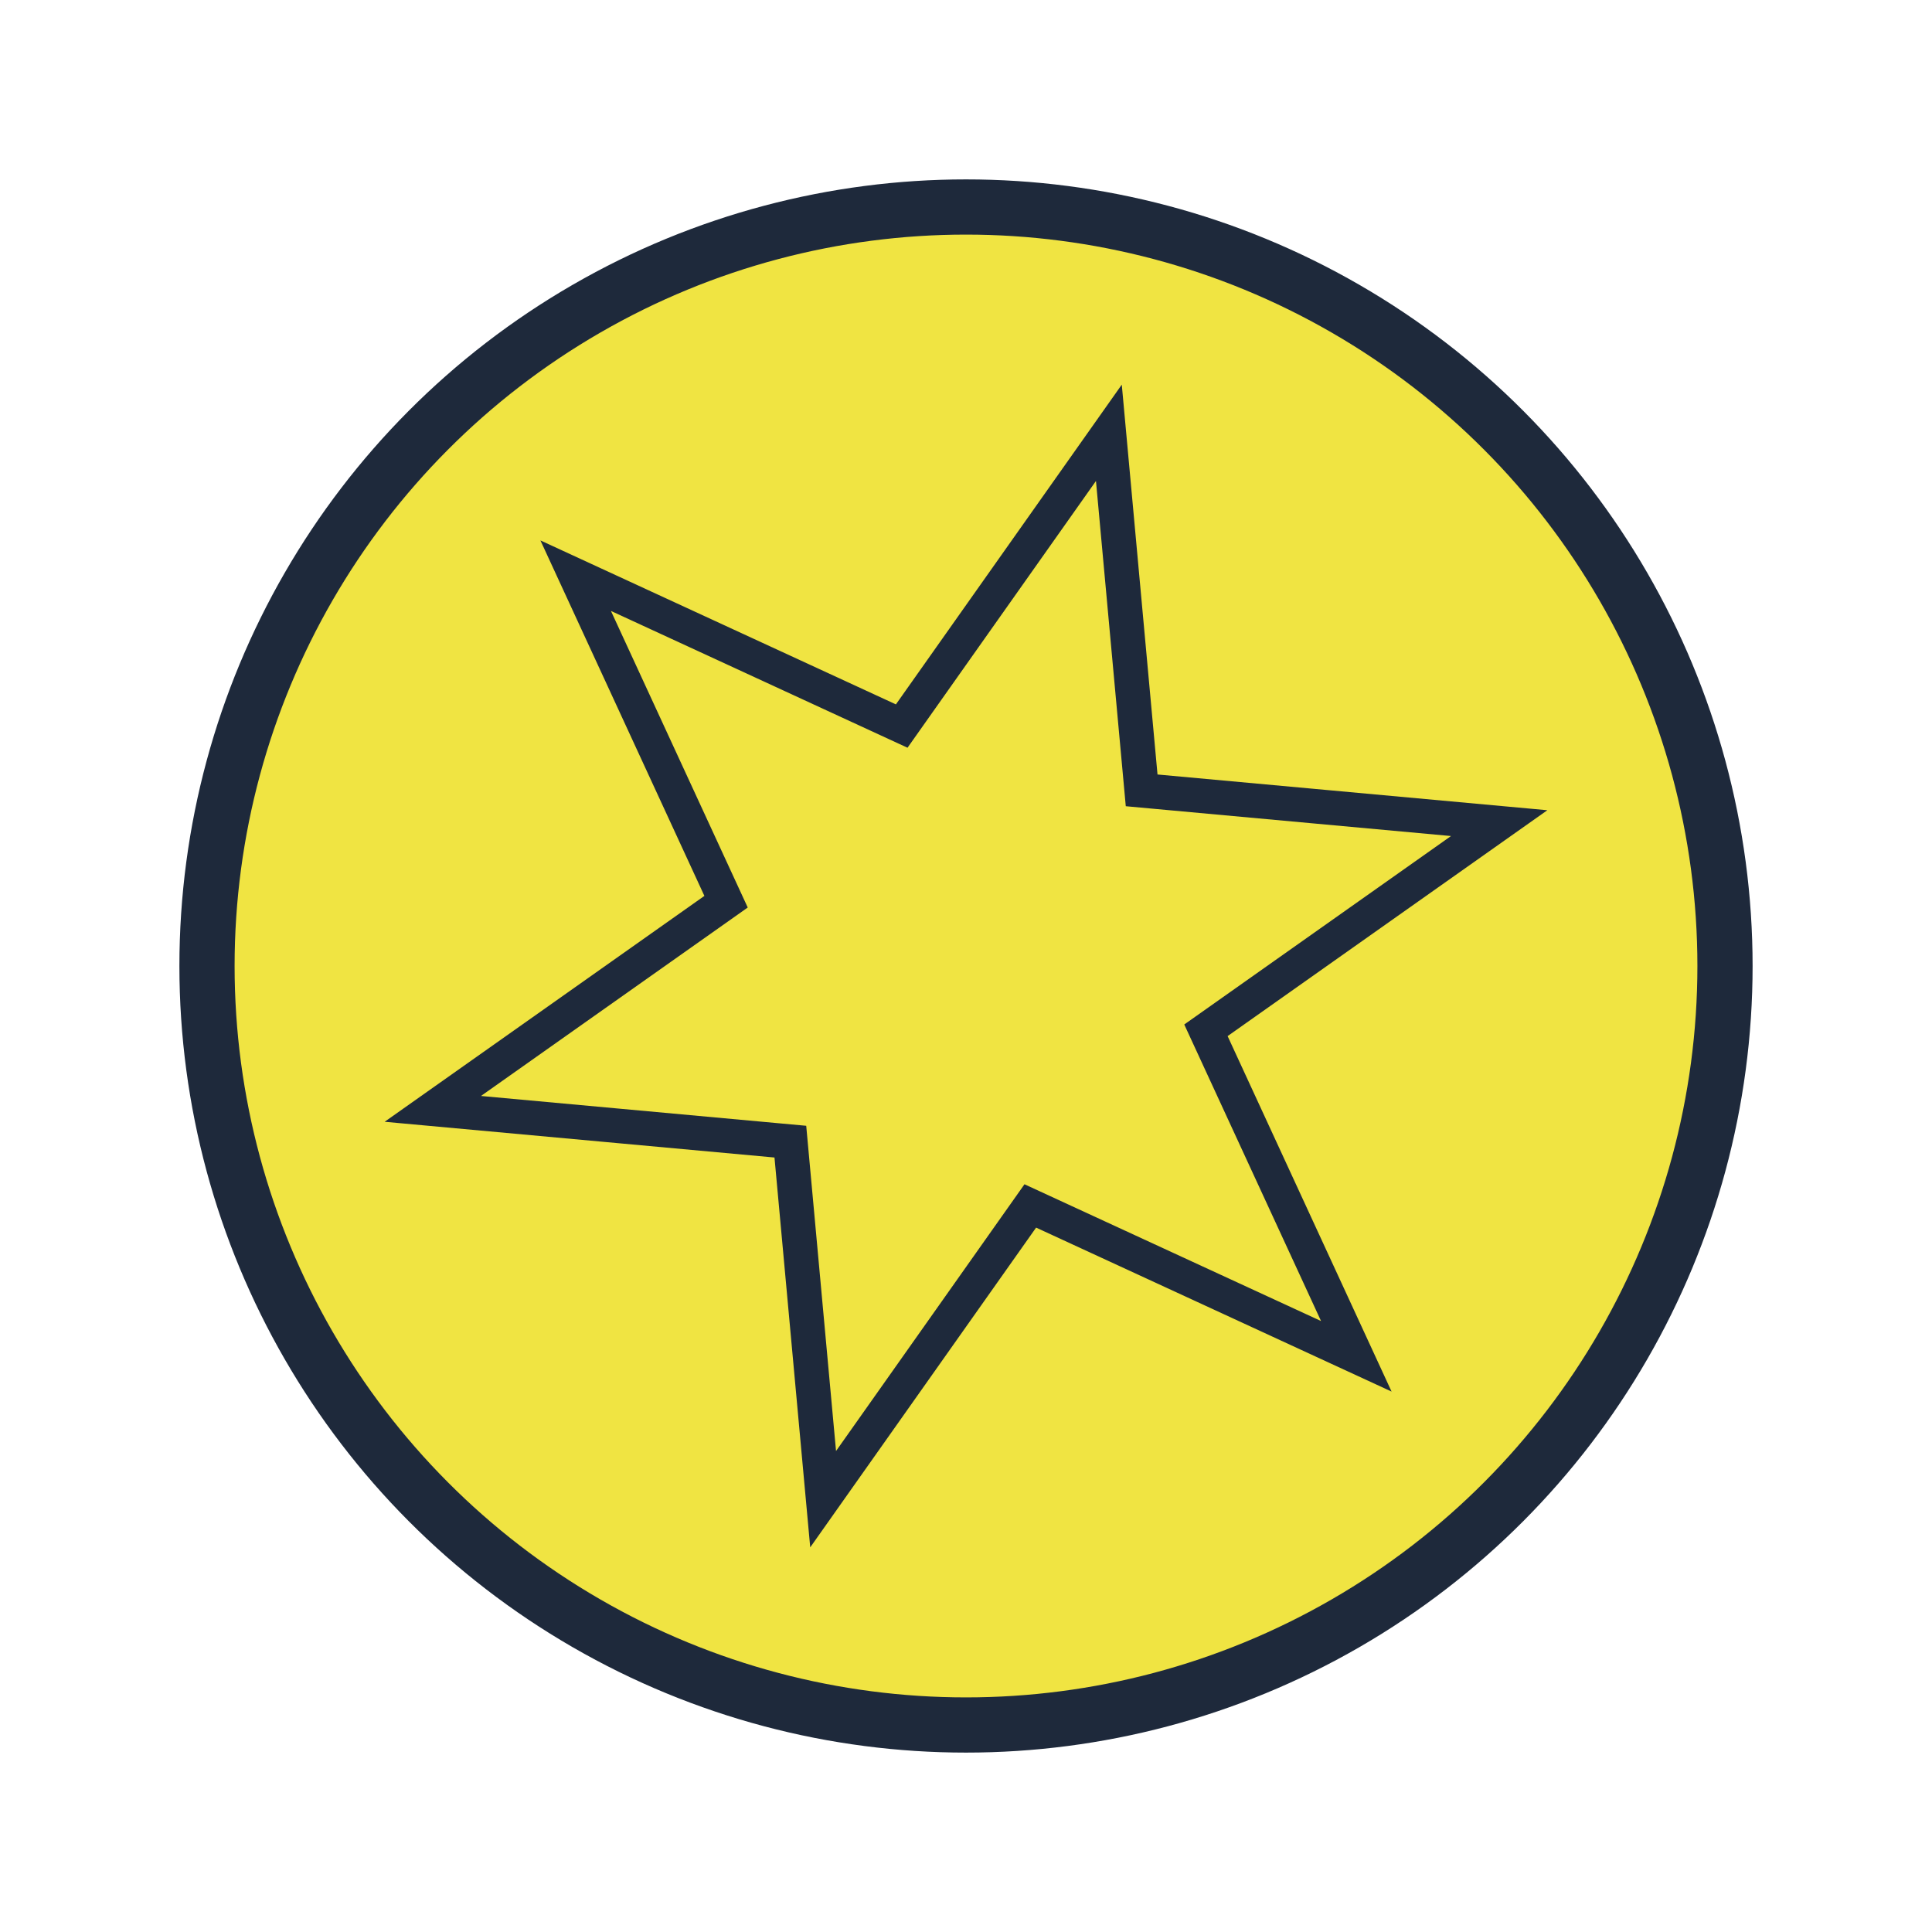 <?xml version="1.0" encoding="UTF-8"?>
<svg width="140" height="140" viewBox="0 0 140 140" xmlns="http://www.w3.org/2000/svg">
  <circle cx="70" cy="70" r="55" fill="#F0E442" stroke="#1e293b" stroke-width="4"/>
  <polygon points="98.284,98.284 74.659,87.387 59.647,108.637 57.272,82.728 31.363,80.353 52.613,65.341 41.716,41.716 65.341,52.613 80.353,31.363 82.728,57.272 108.637,59.647 87.387,74.659" fill="#F0E442" stroke="#1e293b" stroke-width="2.5"/>
  
</svg>